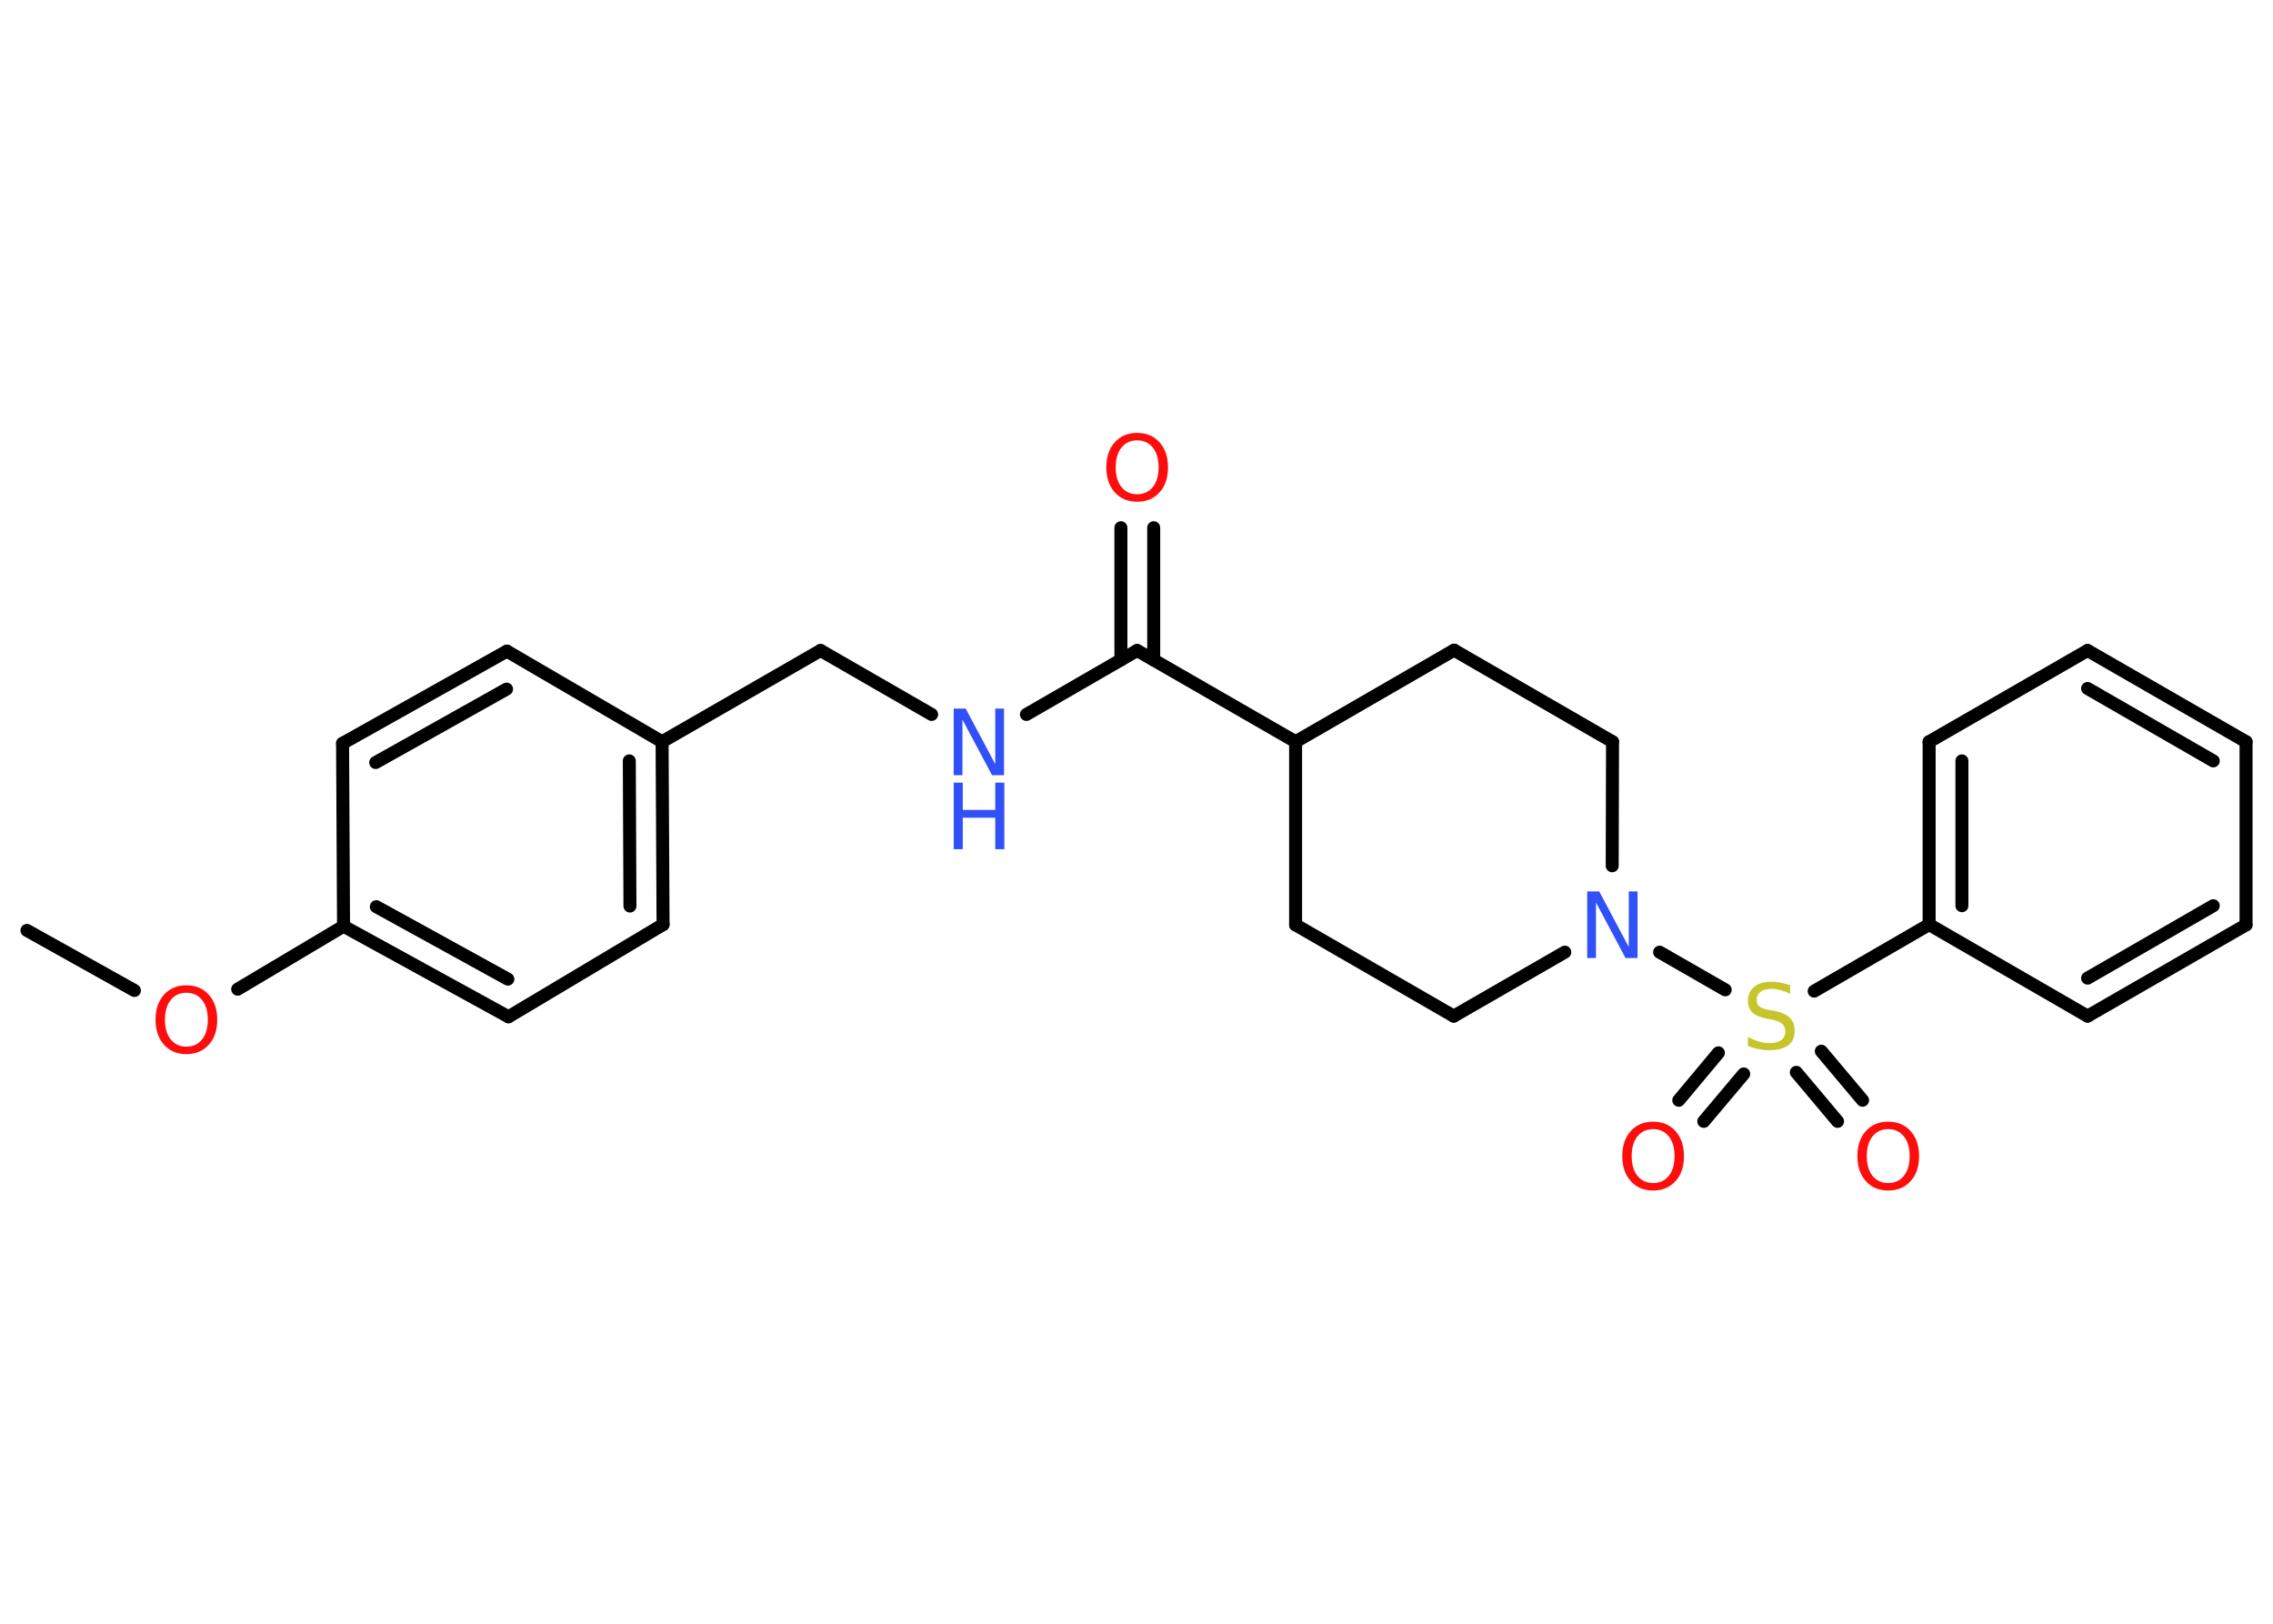 <?xml version='1.0' encoding='UTF-8'?>
<!DOCTYPE svg PUBLIC "-//W3C//DTD SVG 1.1//EN" "http://www.w3.org/Graphics/SVG/1.1/DTD/svg11.dtd">
<svg version='1.2' xmlns='http://www.w3.org/2000/svg' xmlns:xlink='http://www.w3.org/1999/xlink' width='70.0mm' height='50.0mm' viewBox='0 0 70.0 50.0'>
  <desc>Generated by the Chemistry Development Kit (http://github.com/cdk)</desc>
  <g stroke-linecap='round' stroke-linejoin='round' stroke='#000000' stroke-width='.4' fill='#FF0D0D'>
    <rect x='.0' y='.0' width='70.0' height='50.0' fill='#FFFFFF' stroke='none'/>
    <g id='mol1' class='mol'>
      <line id='mol1bnd1' class='bond' x1='.83' y1='28.65' x2='4.14' y2='30.5'/>
      <line id='mol1bnd2' class='bond' x1='7.32' y1='30.46' x2='10.58' y2='28.52'/>
      <g id='mol1bnd3' class='bond'>
        <line x1='10.58' y1='28.52' x2='15.66' y2='31.31'/>
        <line x1='11.59' y1='27.92' x2='15.64' y2='30.15'/>
      </g>
      <line id='mol1bnd4' class='bond' x1='15.66' y1='31.31' x2='20.42' y2='28.47'/>
      <g id='mol1bnd5' class='bond'>
        <line x1='20.42' y1='28.47' x2='20.39' y2='22.84'/>
        <line x1='19.4' y1='27.9' x2='19.38' y2='23.43'/>
      </g>
      <line id='mol1bnd6' class='bond' x1='20.39' y1='22.84' x2='25.27' y2='20.03'/>
      <line id='mol1bnd7' class='bond' x1='25.27' y1='20.03' x2='28.69' y2='22.0'/>
      <line id='mol1bnd8' class='bond' x1='31.61' y1='22.0' x2='35.02' y2='20.03'/>
      <g id='mol1bnd9' class='bond'>
        <line x1='34.52' y1='20.32' x2='34.52' y2='16.25'/>
        <line x1='35.53' y1='20.32' x2='35.53' y2='16.25'/>
      </g>
      <line id='mol1bnd10' class='bond' x1='35.02' y1='20.03' x2='39.9' y2='22.84'/>
      <line id='mol1bnd11' class='bond' x1='39.9' y1='22.84' x2='39.9' y2='28.48'/>
      <line id='mol1bnd12' class='bond' x1='39.9' y1='28.48' x2='44.77' y2='31.29'/>
      <line id='mol1bnd13' class='bond' x1='44.77' y1='31.29' x2='48.19' y2='29.32'/>
      <line id='mol1bnd14' class='bond' x1='51.11' y1='29.32' x2='53.13' y2='30.48'/>
      <g id='mol1bnd15' class='bond'>
        <line x1='53.7' y1='33.07' x2='52.47' y2='34.53'/>
        <line x1='52.92' y1='32.42' x2='51.7' y2='33.88'/>
      </g>
      <g id='mol1bnd16' class='bond'>
        <line x1='56.09' y1='32.37' x2='57.36' y2='33.88'/>
        <line x1='55.32' y1='33.02' x2='56.59' y2='34.53'/>
      </g>
      <line id='mol1bnd17' class='bond' x1='55.87' y1='30.52' x2='59.41' y2='28.47'/>
      <g id='mol1bnd18' class='bond'>
        <line x1='59.41' y1='22.84' x2='59.41' y2='28.47'/>
        <line x1='60.42' y1='23.43' x2='60.42' y2='27.89'/>
      </g>
      <line id='mol1bnd19' class='bond' x1='59.41' y1='22.84' x2='64.29' y2='20.03'/>
      <g id='mol1bnd20' class='bond'>
        <line x1='69.17' y1='22.84' x2='64.29' y2='20.03'/>
        <line x1='68.16' y1='23.43' x2='64.29' y2='21.2'/>
      </g>
      <line id='mol1bnd21' class='bond' x1='69.17' y1='22.84' x2='69.17' y2='28.48'/>
      <g id='mol1bnd22' class='bond'>
        <line x1='64.29' y1='31.29' x2='69.17' y2='28.48'/>
        <line x1='64.29' y1='30.12' x2='68.16' y2='27.89'/>
      </g>
      <line id='mol1bnd23' class='bond' x1='59.41' y1='28.47' x2='64.29' y2='31.29'/>
      <line id='mol1bnd24' class='bond' x1='49.65' y1='26.66' x2='49.66' y2='22.84'/>
      <line id='mol1bnd25' class='bond' x1='49.66' y1='22.84' x2='44.78' y2='20.02'/>
      <line id='mol1bnd26' class='bond' x1='39.9' y1='22.84' x2='44.78' y2='20.02'/>
      <line id='mol1bnd27' class='bond' x1='20.39' y1='22.84' x2='15.61' y2='20.05'/>
      <g id='mol1bnd28' class='bond'>
        <line x1='15.61' y1='20.05' x2='10.55' y2='22.89'/>
        <line x1='15.6' y1='21.22' x2='11.57' y2='23.48'/>
      </g>
      <line id='mol1bnd29' class='bond' x1='10.58' y1='28.52' x2='10.55' y2='22.89'/>
      <path id='mol1atm2' class='atom' d='M5.74 30.57q-.3 .0 -.48 .22q-.18 .22 -.18 .61q.0 .39 .18 .61q.18 .22 .48 .22q.3 .0 .48 -.22q.18 -.22 .18 -.61q.0 -.39 -.18 -.61q-.18 -.22 -.48 -.22zM5.74 30.34q.43 .0 .69 .29q.26 .29 .26 .77q.0 .49 -.26 .77q-.26 .29 -.69 .29q-.43 .0 -.69 -.29q-.26 -.29 -.26 -.77q.0 -.48 .26 -.77q.26 -.29 .69 -.29z' stroke='none'/>
      <g id='mol1atm8' class='atom'>
        <path d='M29.37 21.82h.37l.91 1.71v-1.71h.27v2.05h-.37l-.91 -1.71v1.71h-.27v-2.05z' stroke='none' fill='#3050F8'/>
        <path d='M29.37 24.1h.28v.84h1.0v-.84h.28v2.05h-.28v-.97h-1.0v.97h-.28v-2.05z' stroke='none' fill='#3050F8'/>
      </g>
      <path id='mol1atm10' class='atom' d='M35.02 13.56q-.3 .0 -.48 .22q-.18 .22 -.18 .61q.0 .39 .18 .61q.18 .22 .48 .22q.3 .0 .48 -.22q.18 -.22 .18 -.61q.0 -.39 -.18 -.61q-.18 -.22 -.48 -.22zM35.02 13.33q.43 .0 .69 .29q.26 .29 .26 .77q.0 .49 -.26 .77q-.26 .29 -.69 .29q-.43 .0 -.69 -.29q-.26 -.29 -.26 -.77q.0 -.48 .26 -.77q.26 -.29 .69 -.29z' stroke='none'/>
      <path id='mol1atm14' class='atom' d='M48.88 27.45h.37l.91 1.71v-1.71h.27v2.05h-.37l-.91 -1.71v1.71h-.27v-2.05z' stroke='none' fill='#3050F8'/>
      <path id='mol1atm15' class='atom' d='M55.13 30.33v.27q-.16 -.07 -.29 -.11q-.14 -.04 -.27 -.04q-.23 .0 -.35 .09q-.12 .09 -.12 .25q.0 .13 .08 .2q.08 .07 .31 .11l.17 .03q.31 .06 .46 .21q.15 .15 .15 .4q.0 .3 -.2 .45q-.2 .15 -.59 .15q-.14 .0 -.31 -.03q-.16 -.03 -.34 -.1v-.28q.17 .09 .33 .14q.16 .05 .32 .05q.24 .0 .37 -.09q.13 -.09 .13 -.26q.0 -.15 -.09 -.24q-.09 -.08 -.3 -.13l-.17 -.03q-.31 -.06 -.45 -.19q-.14 -.13 -.14 -.36q.0 -.27 .19 -.43q.19 -.16 .53 -.16q.14 .0 .29 .03q.15 .03 .31 .08z' stroke='none' fill='#C6C62C'/>
      <path id='mol1atm16' class='atom' d='M50.91 34.77q-.3 .0 -.48 .22q-.18 .22 -.18 .61q.0 .39 .18 .61q.18 .22 .48 .22q.3 .0 .48 -.22q.18 -.22 .18 -.61q.0 -.39 -.18 -.61q-.18 -.22 -.48 -.22zM50.91 34.54q.43 .0 .69 .29q.26 .29 .26 .77q.0 .49 -.26 .77q-.26 .29 -.69 .29q-.43 .0 -.69 -.29q-.26 -.29 -.26 -.77q.0 -.48 .26 -.77q.26 -.29 .69 -.29z' stroke='none'/>
      <path id='mol1atm17' class='atom' d='M58.15 34.77q-.3 .0 -.48 .22q-.18 .22 -.18 .61q.0 .39 .18 .61q.18 .22 .48 .22q.3 .0 .48 -.22q.18 -.22 .18 -.61q.0 -.39 -.18 -.61q-.18 -.22 -.48 -.22zM58.15 34.54q.43 .0 .69 .29q.26 .29 .26 .77q.0 .49 -.26 .77q-.26 .29 -.69 .29q-.43 .0 -.69 -.29q-.26 -.29 -.26 -.77q.0 -.48 .26 -.77q.26 -.29 .69 -.29z' stroke='none'/>
    </g>
  </g>
</svg>
